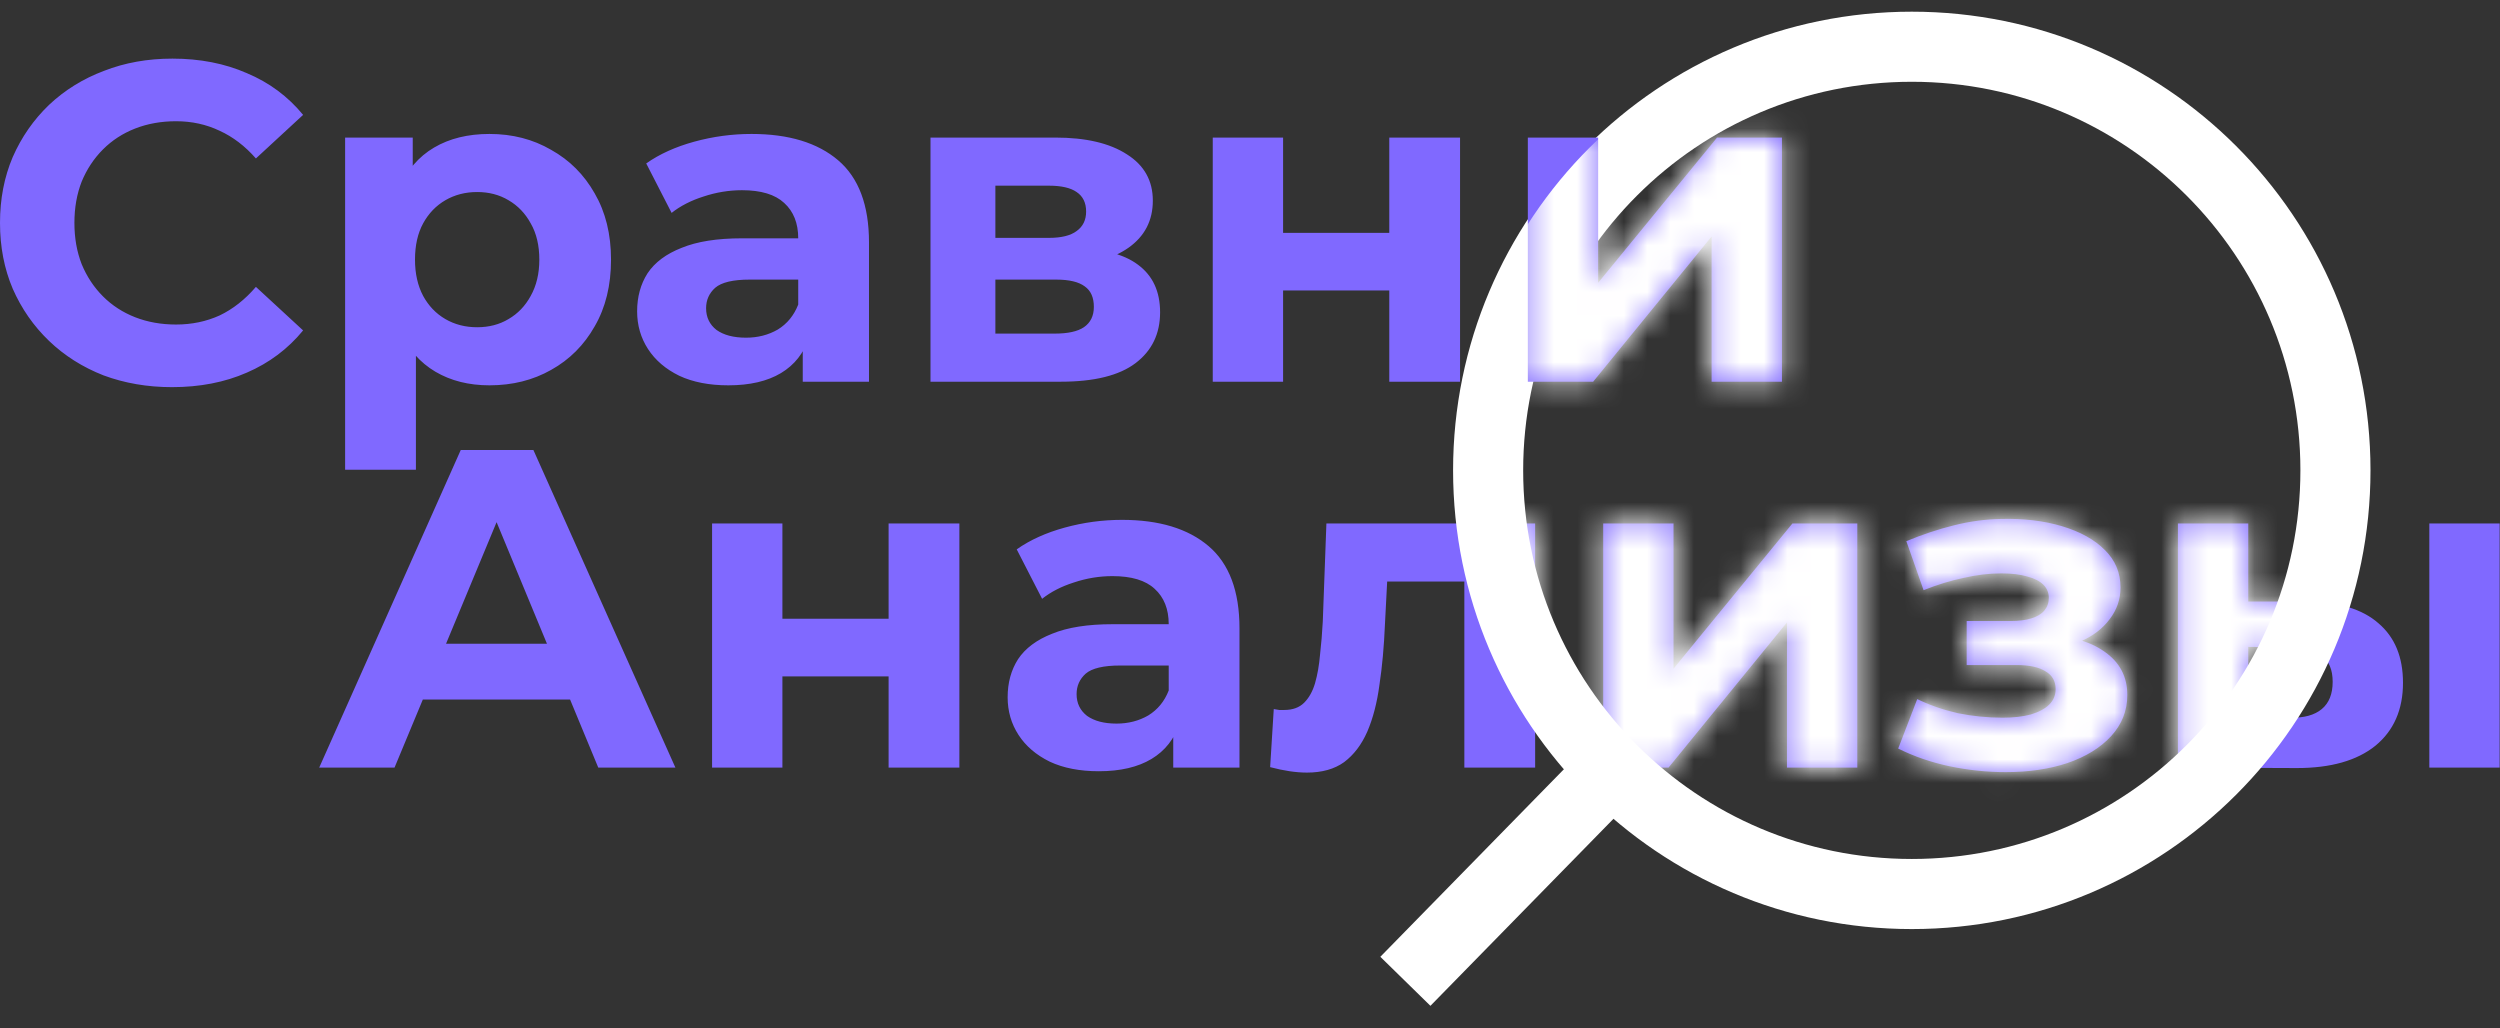 <svg width="107" height="44" viewBox="0 0 107 44" fill="none" xmlns="http://www.w3.org/2000/svg">
<rect x="0" y="0" width="107" height="44" fill="#333333" stroke="none"/>
<path d="M13.662 32.853L19.721 19.259H22.829L28.907 32.853H25.606L20.634 20.851H21.877L16.886 32.853H13.662ZM16.692 29.94L17.527 27.552H24.518L25.373 29.94H16.692ZM30.477 32.853V22.405H33.487V26.483H38.032V22.405H41.061V32.853H38.032V28.95H33.487V32.853H30.477ZM50.215 32.853V30.814L50.021 30.367V26.716C50.021 26.069 49.82 25.564 49.419 25.201C49.03 24.839 48.428 24.658 47.613 24.658C47.056 24.658 46.506 24.748 45.962 24.93C45.431 25.098 44.978 25.331 44.602 25.629L43.515 23.512C44.085 23.111 44.771 22.8 45.574 22.58C46.376 22.36 47.192 22.25 48.021 22.25C49.613 22.25 50.849 22.625 51.73 23.376C52.61 24.127 53.05 25.299 53.05 26.891V32.853H50.215ZM47.03 33.009C46.214 33.009 45.515 32.873 44.933 32.601C44.35 32.316 43.903 31.934 43.593 31.455C43.282 30.976 43.127 30.439 43.127 29.843C43.127 29.222 43.275 28.678 43.573 28.212C43.884 27.746 44.37 27.383 45.03 27.124C45.69 26.852 46.551 26.716 47.613 26.716H50.39V28.484H47.943C47.231 28.484 46.739 28.6 46.467 28.833C46.208 29.066 46.078 29.358 46.078 29.707C46.078 30.096 46.227 30.406 46.525 30.639C46.836 30.86 47.257 30.97 47.788 30.97C48.292 30.97 48.746 30.853 49.147 30.62C49.548 30.374 49.84 30.018 50.021 29.552L50.487 30.95C50.267 31.623 49.865 32.135 49.283 32.484C48.7 32.834 47.949 33.009 47.03 33.009ZM54.362 32.834L54.517 30.348C54.595 30.361 54.672 30.374 54.75 30.387C54.828 30.387 54.899 30.387 54.964 30.387C55.326 30.387 55.611 30.283 55.818 30.076C56.025 29.869 56.181 29.591 56.284 29.241C56.388 28.879 56.459 28.471 56.498 28.017C56.55 27.564 56.589 27.092 56.615 26.6L56.77 22.405H65.704V32.853H62.674V24.153L63.354 24.891H58.77L59.411 24.114L59.275 26.736C59.236 27.668 59.159 28.523 59.042 29.299C58.939 30.076 58.764 30.749 58.518 31.319C58.272 31.876 57.942 32.309 57.527 32.62C57.113 32.918 56.582 33.067 55.935 33.067C55.702 33.067 55.456 33.047 55.197 33.009C54.938 32.97 54.66 32.912 54.362 32.834ZM68.617 32.853V22.405H71.627V28.62L76.715 22.405H79.493V32.853H76.482V26.639L71.414 32.853H68.617ZM85.845 33.047C86.829 33.047 87.709 32.918 88.486 32.659C89.276 32.387 89.897 32.005 90.35 31.513C90.816 31.008 91.049 30.419 91.049 29.746C91.049 28.956 90.719 28.335 90.059 27.882C89.399 27.416 88.492 27.183 87.34 27.183L87.262 27.785C87.923 27.785 88.518 27.674 89.049 27.454C89.58 27.221 89.994 26.904 90.292 26.503C90.603 26.101 90.758 25.648 90.758 25.143C90.758 24.509 90.531 23.972 90.078 23.531C89.638 23.091 89.03 22.755 88.253 22.521C87.476 22.288 86.602 22.185 85.631 22.211C84.971 22.224 84.304 22.314 83.631 22.483C82.957 22.651 82.277 22.878 81.591 23.162L82.329 25.26C82.912 25.027 83.481 24.852 84.038 24.735C84.595 24.606 85.132 24.541 85.65 24.541C86.103 24.541 86.479 24.587 86.777 24.677C87.074 24.755 87.301 24.871 87.457 25.027C87.612 25.182 87.689 25.37 87.689 25.59C87.689 25.797 87.625 25.978 87.495 26.134C87.379 26.276 87.198 26.386 86.951 26.464C86.705 26.542 86.408 26.58 86.058 26.58H84.174V28.464H86.311C86.854 28.464 87.269 28.555 87.554 28.736C87.839 28.904 87.981 29.157 87.981 29.494C87.981 29.753 87.89 29.973 87.709 30.154C87.528 30.335 87.262 30.477 86.913 30.581C86.576 30.672 86.175 30.717 85.709 30.717C85.061 30.717 84.421 30.652 83.786 30.523C83.165 30.38 82.588 30.18 82.058 29.921L81.242 32.038C81.915 32.374 82.646 32.627 83.436 32.795C84.239 32.963 85.042 33.047 85.845 33.047ZM103.975 32.853V22.405H106.985V32.853H103.975ZM98.712 25.745C100.083 25.758 101.113 26.069 101.799 26.677C102.499 27.273 102.848 28.121 102.848 29.222C102.848 30.374 102.453 31.274 101.663 31.921C100.873 32.556 99.753 32.873 98.304 32.873L93.215 32.853V22.405H96.226V25.745H98.712ZM98.032 30.717C98.614 30.73 99.061 30.607 99.372 30.348C99.683 30.089 99.838 29.701 99.838 29.183C99.838 28.665 99.683 28.296 99.372 28.076C99.061 27.843 98.614 27.72 98.032 27.707L96.226 27.687V30.717H98.032Z" fill="#8069FF"/>
<path d="M69.062 32.895L60.15 42" stroke="white" stroke-width="3"/>
<path d="M81.825 38.264C91.839 38.264 99.957 30.146 99.957 20.132C99.957 10.118 91.839 2 81.825 2C71.81 2 63.692 10.118 63.692 20.132C63.692 30.146 71.81 38.264 81.825 38.264Z" stroke="white" stroke-width="3"/>
<mask id="mask0_10_3990" style="mask-type:alpha" maskUnits="userSpaceOnUse" x="13" y="19" width="94" height="15">
<path d="M13.662 32.853L19.721 19.259H22.829L28.907 32.853H25.606L20.634 20.851H21.877L16.886 32.853H13.662ZM16.692 29.94L17.527 27.552H24.518L25.373 29.94H16.692ZM30.477 32.853V22.405H33.487V26.483H38.032V22.405H41.061V32.853H38.032V28.95H33.487V32.853H30.477ZM50.215 32.853V30.814L50.021 30.367V26.716C50.021 26.069 49.82 25.564 49.419 25.201C49.03 24.839 48.428 24.658 47.613 24.658C47.056 24.658 46.506 24.748 45.962 24.93C45.431 25.098 44.978 25.331 44.602 25.629L43.515 23.512C44.085 23.111 44.771 22.8 45.574 22.58C46.376 22.36 47.192 22.25 48.021 22.25C49.613 22.25 50.849 22.625 51.73 23.376C52.61 24.127 53.05 25.299 53.05 26.891V32.853H50.215ZM47.03 33.009C46.214 33.009 45.515 32.873 44.933 32.601C44.35 32.316 43.903 31.934 43.593 31.455C43.282 30.976 43.127 30.439 43.127 29.843C43.127 29.222 43.275 28.678 43.573 28.212C43.884 27.746 44.37 27.383 45.03 27.124C45.69 26.852 46.551 26.716 47.613 26.716H50.39V28.484H47.943C47.231 28.484 46.739 28.6 46.467 28.833C46.208 29.066 46.078 29.358 46.078 29.707C46.078 30.096 46.227 30.406 46.525 30.639C46.836 30.86 47.257 30.97 47.788 30.97C48.292 30.97 48.746 30.853 49.147 30.62C49.548 30.374 49.84 30.018 50.021 29.552L50.487 30.95C50.267 31.623 49.865 32.135 49.283 32.484C48.7 32.834 47.949 33.009 47.03 33.009ZM54.362 32.834L54.517 30.348C54.595 30.361 54.672 30.374 54.75 30.387C54.828 30.387 54.899 30.387 54.964 30.387C55.326 30.387 55.611 30.283 55.818 30.076C56.025 29.869 56.181 29.591 56.284 29.241C56.388 28.879 56.459 28.471 56.498 28.017C56.55 27.564 56.589 27.092 56.615 26.6L56.77 22.405H65.704V32.853H62.674V24.153L63.354 24.891H58.77L59.411 24.114L59.275 26.736C59.236 27.668 59.159 28.523 59.042 29.299C58.939 30.076 58.764 30.749 58.518 31.319C58.272 31.876 57.942 32.309 57.527 32.62C57.113 32.918 56.582 33.067 55.935 33.067C55.702 33.067 55.456 33.047 55.197 33.009C54.938 32.97 54.66 32.912 54.362 32.834ZM68.617 32.853V22.405H71.627V28.62L76.715 22.405H79.493V32.853H76.482V26.639L71.414 32.853H68.617ZM85.845 33.047C86.829 33.047 87.709 32.918 88.486 32.659C89.276 32.387 89.897 32.005 90.35 31.513C90.816 31.008 91.049 30.419 91.049 29.746C91.049 28.956 90.719 28.335 90.059 27.882C89.399 27.416 88.492 27.183 87.34 27.183L87.262 27.785C87.923 27.785 88.518 27.674 89.049 27.454C89.58 27.221 89.994 26.904 90.292 26.503C90.603 26.101 90.758 25.648 90.758 25.143C90.758 24.509 90.531 23.972 90.078 23.531C89.638 23.091 89.03 22.755 88.253 22.521C87.476 22.288 86.602 22.185 85.631 22.211C84.971 22.224 84.304 22.314 83.631 22.483C82.957 22.651 82.277 22.878 81.591 23.162L82.329 25.26C82.912 25.027 83.481 24.852 84.038 24.735C84.595 24.606 85.132 24.541 85.65 24.541C86.103 24.541 86.479 24.587 86.777 24.677C87.074 24.755 87.301 24.871 87.457 25.027C87.612 25.182 87.689 25.37 87.689 25.59C87.689 25.797 87.625 25.978 87.495 26.134C87.379 26.276 87.198 26.386 86.951 26.464C86.705 26.542 86.408 26.58 86.058 26.58H84.174V28.464H86.311C86.854 28.464 87.269 28.555 87.554 28.736C87.839 28.904 87.981 29.157 87.981 29.494C87.981 29.753 87.89 29.973 87.709 30.154C87.528 30.335 87.262 30.477 86.913 30.581C86.576 30.672 86.175 30.717 85.709 30.717C85.061 30.717 84.421 30.652 83.786 30.523C83.165 30.38 82.588 30.18 82.058 29.921L81.242 32.038C81.915 32.374 82.646 32.627 83.436 32.795C84.239 32.963 85.042 33.047 85.845 33.047ZM103.975 32.853V22.405H106.985V32.853H103.975ZM98.712 25.745C100.083 25.758 101.113 26.069 101.799 26.677C102.499 27.273 102.848 28.121 102.848 29.222C102.848 30.374 102.453 31.274 101.663 31.921C100.873 32.556 99.753 32.873 98.304 32.873L93.215 32.853V22.405H96.226V25.745H98.712ZM98.032 30.717C98.614 30.73 99.061 30.607 99.372 30.348C99.683 30.089 99.838 29.701 99.838 29.183C99.838 28.665 99.683 28.296 99.372 28.076C99.061 27.843 98.614 27.72 98.032 27.707L96.226 27.687V30.717H98.032Z" fill="#4AB876"/>
</mask>
<g mask="url(#mask0_10_3990)">
<path d="M81.825 39.652C92.605 39.652 101.344 30.912 101.344 20.132C101.344 9.352 92.605 0.613 81.825 0.613C71.044 0.613 62.305 9.352 62.305 20.132C62.305 30.912 71.044 39.652 81.825 39.652Z" fill="white"/>
</g>
<path d="M7.36 16.57C6.312 16.57 5.334 16.402 4.428 16.065C3.535 15.715 2.758 15.223 2.097 14.589C1.437 13.955 0.919 13.21 0.544 12.356C0.181 11.501 0 10.562 0 9.54C0 8.517 0.181 7.578 0.544 6.724C0.919 5.869 1.437 5.125 2.097 4.49C2.771 3.856 3.554 3.37 4.447 3.034C5.341 2.684 6.318 2.509 7.38 2.509C8.558 2.509 9.62 2.716 10.565 3.131C11.523 3.532 12.326 4.128 12.973 4.917L10.953 6.782C10.487 6.251 9.969 5.856 9.4 5.597C8.83 5.325 8.209 5.189 7.535 5.189C6.901 5.189 6.318 5.293 5.787 5.5C5.257 5.707 4.797 6.005 4.409 6.393C4.02 6.782 3.716 7.241 3.496 7.772C3.289 8.303 3.185 8.892 3.185 9.54C3.185 10.187 3.289 10.776 3.496 11.307C3.716 11.838 4.02 12.297 4.409 12.686C4.797 13.074 5.257 13.372 5.787 13.579C6.318 13.786 6.901 13.89 7.535 13.89C8.209 13.89 8.83 13.76 9.4 13.501C9.969 13.229 10.487 12.822 10.953 12.278L12.973 14.142C12.326 14.932 11.523 15.534 10.565 15.948C9.62 16.363 8.552 16.57 7.36 16.57ZM20.947 16.492C20.067 16.492 19.296 16.298 18.636 15.91C17.976 15.521 17.458 14.932 17.082 14.142C16.72 13.34 16.538 12.33 16.538 11.113C16.538 9.883 16.713 8.873 17.063 8.083C17.412 7.293 17.917 6.704 18.578 6.316C19.238 5.927 20.028 5.733 20.947 5.733C21.931 5.733 22.811 5.96 23.588 6.413C24.378 6.853 24.999 7.475 25.453 8.277C25.919 9.08 26.152 10.025 26.152 11.113C26.152 12.213 25.919 13.165 25.453 13.967C24.999 14.77 24.378 15.392 23.588 15.832C22.811 16.272 21.931 16.492 20.947 16.492ZM14.771 20.105V5.888H17.665V8.025L17.607 11.132L17.801 14.22V20.105H14.771ZM20.423 14.006C20.927 14.006 21.374 13.89 21.763 13.657C22.164 13.424 22.481 13.094 22.714 12.666C22.96 12.226 23.083 11.708 23.083 11.113C23.083 10.504 22.96 9.986 22.714 9.559C22.481 9.132 22.164 8.802 21.763 8.569C21.374 8.336 20.927 8.219 20.423 8.219C19.918 8.219 19.465 8.336 19.063 8.569C18.662 8.802 18.345 9.132 18.111 9.559C17.878 9.986 17.762 10.504 17.762 11.113C17.762 11.708 17.878 12.226 18.111 12.666C18.345 13.094 18.662 13.424 19.063 13.657C19.465 13.89 19.918 14.006 20.423 14.006ZM34.358 16.337V14.298L34.164 13.851V10.2C34.164 9.553 33.963 9.048 33.562 8.685C33.173 8.323 32.571 8.141 31.756 8.141C31.199 8.141 30.648 8.232 30.105 8.413C29.574 8.582 29.121 8.815 28.745 9.112L27.658 6.995C28.227 6.594 28.914 6.283 29.716 6.063C30.519 5.843 31.335 5.733 32.163 5.733C33.756 5.733 34.992 6.109 35.873 6.86C36.753 7.61 37.193 8.782 37.193 10.375V16.337H34.358ZM31.173 16.492C30.357 16.492 29.658 16.356 29.075 16.084C28.493 15.8 28.046 15.418 27.735 14.939C27.425 14.46 27.269 13.922 27.269 13.327C27.269 12.705 27.418 12.161 27.716 11.695C28.027 11.229 28.512 10.867 29.172 10.608C29.833 10.336 30.694 10.2 31.756 10.2H34.533V11.967H32.086C31.374 11.967 30.882 12.084 30.61 12.317C30.351 12.55 30.221 12.841 30.221 13.191C30.221 13.579 30.37 13.89 30.668 14.123C30.979 14.343 31.399 14.453 31.93 14.453C32.435 14.453 32.888 14.336 33.29 14.104C33.691 13.857 33.982 13.501 34.164 13.035L34.63 14.434C34.41 15.107 34.008 15.618 33.426 15.968C32.843 16.317 32.092 16.492 31.173 16.492ZM39.825 16.337V5.888H45.166C46.474 5.888 47.496 6.128 48.234 6.607C48.972 7.073 49.341 7.733 49.341 8.588C49.341 9.442 48.992 10.116 48.293 10.608C47.606 11.087 46.694 11.326 45.554 11.326L45.865 10.627C47.134 10.627 48.079 10.86 48.7 11.326C49.335 11.792 49.652 12.472 49.652 13.366C49.652 14.285 49.303 15.01 48.603 15.541C47.904 16.071 46.836 16.337 45.399 16.337H39.825ZM42.602 14.278H45.147C45.703 14.278 46.117 14.188 46.389 14.006C46.674 13.812 46.817 13.521 46.817 13.132C46.817 12.731 46.687 12.44 46.428 12.258C46.169 12.064 45.761 11.967 45.205 11.967H42.602V14.278ZM42.602 10.181H44.894C45.425 10.181 45.82 10.083 46.079 9.889C46.35 9.695 46.486 9.417 46.486 9.054C46.486 8.679 46.35 8.4 46.079 8.219C45.82 8.038 45.425 7.947 44.894 7.947H42.602V10.181ZM51.906 16.337V5.888H54.916V9.967H59.461V5.888H62.49V16.337H59.461V12.433H54.916V16.337H51.906ZM65.391 16.337V5.888H68.401V12.103L73.49 5.888H76.267V16.337H73.257V10.122L68.187 16.337H65.391Z" fill="#8069FF"/>
<mask id="mask1_10_3990" style="mask-type:alpha" maskUnits="userSpaceOnUse" x="0" y="2" width="77" height="19">
<path d="M7.36 16.57C6.312 16.57 5.334 16.402 4.428 16.065C3.535 15.715 2.758 15.223 2.097 14.589C1.437 13.955 0.919 13.21 0.544 12.356C0.181 11.501 0 10.562 0 9.54C0 8.517 0.181 7.578 0.544 6.724C0.919 5.869 1.437 5.125 2.097 4.49C2.771 3.856 3.554 3.37 4.447 3.034C5.341 2.684 6.318 2.509 7.38 2.509C8.558 2.509 9.62 2.716 10.565 3.131C11.523 3.532 12.326 4.128 12.973 4.917L10.953 6.782C10.487 6.251 9.969 5.856 9.4 5.597C8.83 5.325 8.209 5.189 7.535 5.189C6.901 5.189 6.318 5.293 5.787 5.5C5.257 5.707 4.797 6.005 4.409 6.393C4.02 6.782 3.716 7.241 3.496 7.772C3.289 8.303 3.185 8.892 3.185 9.54C3.185 10.187 3.289 10.776 3.496 11.307C3.716 11.838 4.02 12.297 4.409 12.686C4.797 13.074 5.257 13.372 5.787 13.579C6.318 13.786 6.901 13.89 7.535 13.89C8.209 13.89 8.83 13.76 9.4 13.501C9.969 13.229 10.487 12.822 10.953 12.278L12.973 14.142C12.326 14.932 11.523 15.534 10.565 15.948C9.62 16.363 8.552 16.57 7.36 16.57ZM20.947 16.492C20.067 16.492 19.296 16.298 18.636 15.91C17.976 15.521 17.458 14.932 17.082 14.142C16.72 13.34 16.538 12.33 16.538 11.113C16.538 9.883 16.713 8.873 17.063 8.083C17.412 7.293 17.917 6.704 18.578 6.316C19.238 5.927 20.028 5.733 20.947 5.733C21.931 5.733 22.811 5.96 23.588 6.413C24.378 6.853 24.999 7.475 25.453 8.277C25.919 9.08 26.152 10.025 26.152 11.113C26.152 12.213 25.919 13.165 25.453 13.967C24.999 14.77 24.378 15.392 23.588 15.832C22.811 16.272 21.931 16.492 20.947 16.492ZM14.771 20.105V5.888H17.665V8.025L17.607 11.132L17.801 14.22V20.105H14.771ZM20.423 14.006C20.927 14.006 21.374 13.89 21.763 13.657C22.164 13.424 22.481 13.094 22.714 12.666C22.96 12.226 23.083 11.708 23.083 11.113C23.083 10.504 22.96 9.986 22.714 9.559C22.481 9.132 22.164 8.802 21.763 8.569C21.374 8.336 20.927 8.219 20.423 8.219C19.918 8.219 19.465 8.336 19.063 8.569C18.662 8.802 18.345 9.132 18.111 9.559C17.878 9.986 17.762 10.504 17.762 11.113C17.762 11.708 17.878 12.226 18.111 12.666C18.345 13.094 18.662 13.424 19.063 13.657C19.465 13.89 19.918 14.006 20.423 14.006ZM34.358 16.337V14.298L34.164 13.851V10.2C34.164 9.553 33.963 9.048 33.562 8.685C33.173 8.323 32.571 8.141 31.756 8.141C31.199 8.141 30.648 8.232 30.105 8.413C29.574 8.582 29.121 8.815 28.745 9.112L27.658 6.995C28.227 6.594 28.914 6.283 29.716 6.063C30.519 5.843 31.335 5.733 32.163 5.733C33.756 5.733 34.992 6.109 35.873 6.86C36.753 7.61 37.193 8.782 37.193 10.375V16.337H34.358ZM31.173 16.492C30.357 16.492 29.658 16.356 29.075 16.084C28.493 15.8 28.046 15.418 27.735 14.939C27.425 14.46 27.269 13.922 27.269 13.327C27.269 12.705 27.418 12.161 27.716 11.695C28.027 11.229 28.512 10.867 29.172 10.608C29.833 10.336 30.694 10.2 31.756 10.2H34.533V11.967H32.086C31.374 11.967 30.882 12.084 30.61 12.317C30.351 12.55 30.221 12.841 30.221 13.191C30.221 13.579 30.37 13.89 30.668 14.123C30.979 14.343 31.399 14.453 31.93 14.453C32.435 14.453 32.888 14.336 33.29 14.104C33.691 13.857 33.982 13.501 34.164 13.035L34.63 14.434C34.41 15.107 34.008 15.618 33.426 15.968C32.843 16.317 32.092 16.492 31.173 16.492ZM39.825 16.337V5.888H45.166C46.474 5.888 47.496 6.128 48.234 6.607C48.972 7.073 49.341 7.733 49.341 8.588C49.341 9.442 48.992 10.116 48.293 10.608C47.606 11.087 46.694 11.326 45.554 11.326L45.865 10.627C47.134 10.627 48.079 10.86 48.7 11.326C49.335 11.792 49.652 12.472 49.652 13.366C49.652 14.285 49.303 15.01 48.603 15.541C47.904 16.071 46.836 16.337 45.399 16.337H39.825ZM42.602 14.278H45.147C45.703 14.278 46.117 14.188 46.389 14.006C46.674 13.812 46.817 13.521 46.817 13.132C46.817 12.731 46.687 12.44 46.428 12.258C46.169 12.064 45.761 11.967 45.205 11.967H42.602V14.278ZM42.602 10.181H44.894C45.425 10.181 45.82 10.083 46.079 9.889C46.35 9.695 46.486 9.417 46.486 9.054C46.486 8.679 46.35 8.4 46.079 8.219C45.82 8.038 45.425 7.947 44.894 7.947H42.602V10.181ZM51.906 16.337V5.888H54.916V9.967H59.461V5.888H62.49V16.337H59.461V12.433H54.916V16.337H51.906ZM65.391 16.337V5.888H68.401V12.103L73.49 5.888H76.267V16.337H73.257V10.122L68.187 16.337H65.391Z" fill="#4AB876"/>
</mask>
<g mask="url(#mask1_10_3990)">
<path d="M81.825 39.652C92.605 39.652 101.344 30.912 101.344 20.132C101.344 9.352 92.605 0.613 81.825 0.613C71.044 0.613 62.305 9.352 62.305 20.132C62.305 30.912 71.044 39.652 81.825 39.652Z" fill="white"/>
</g>
</svg>
